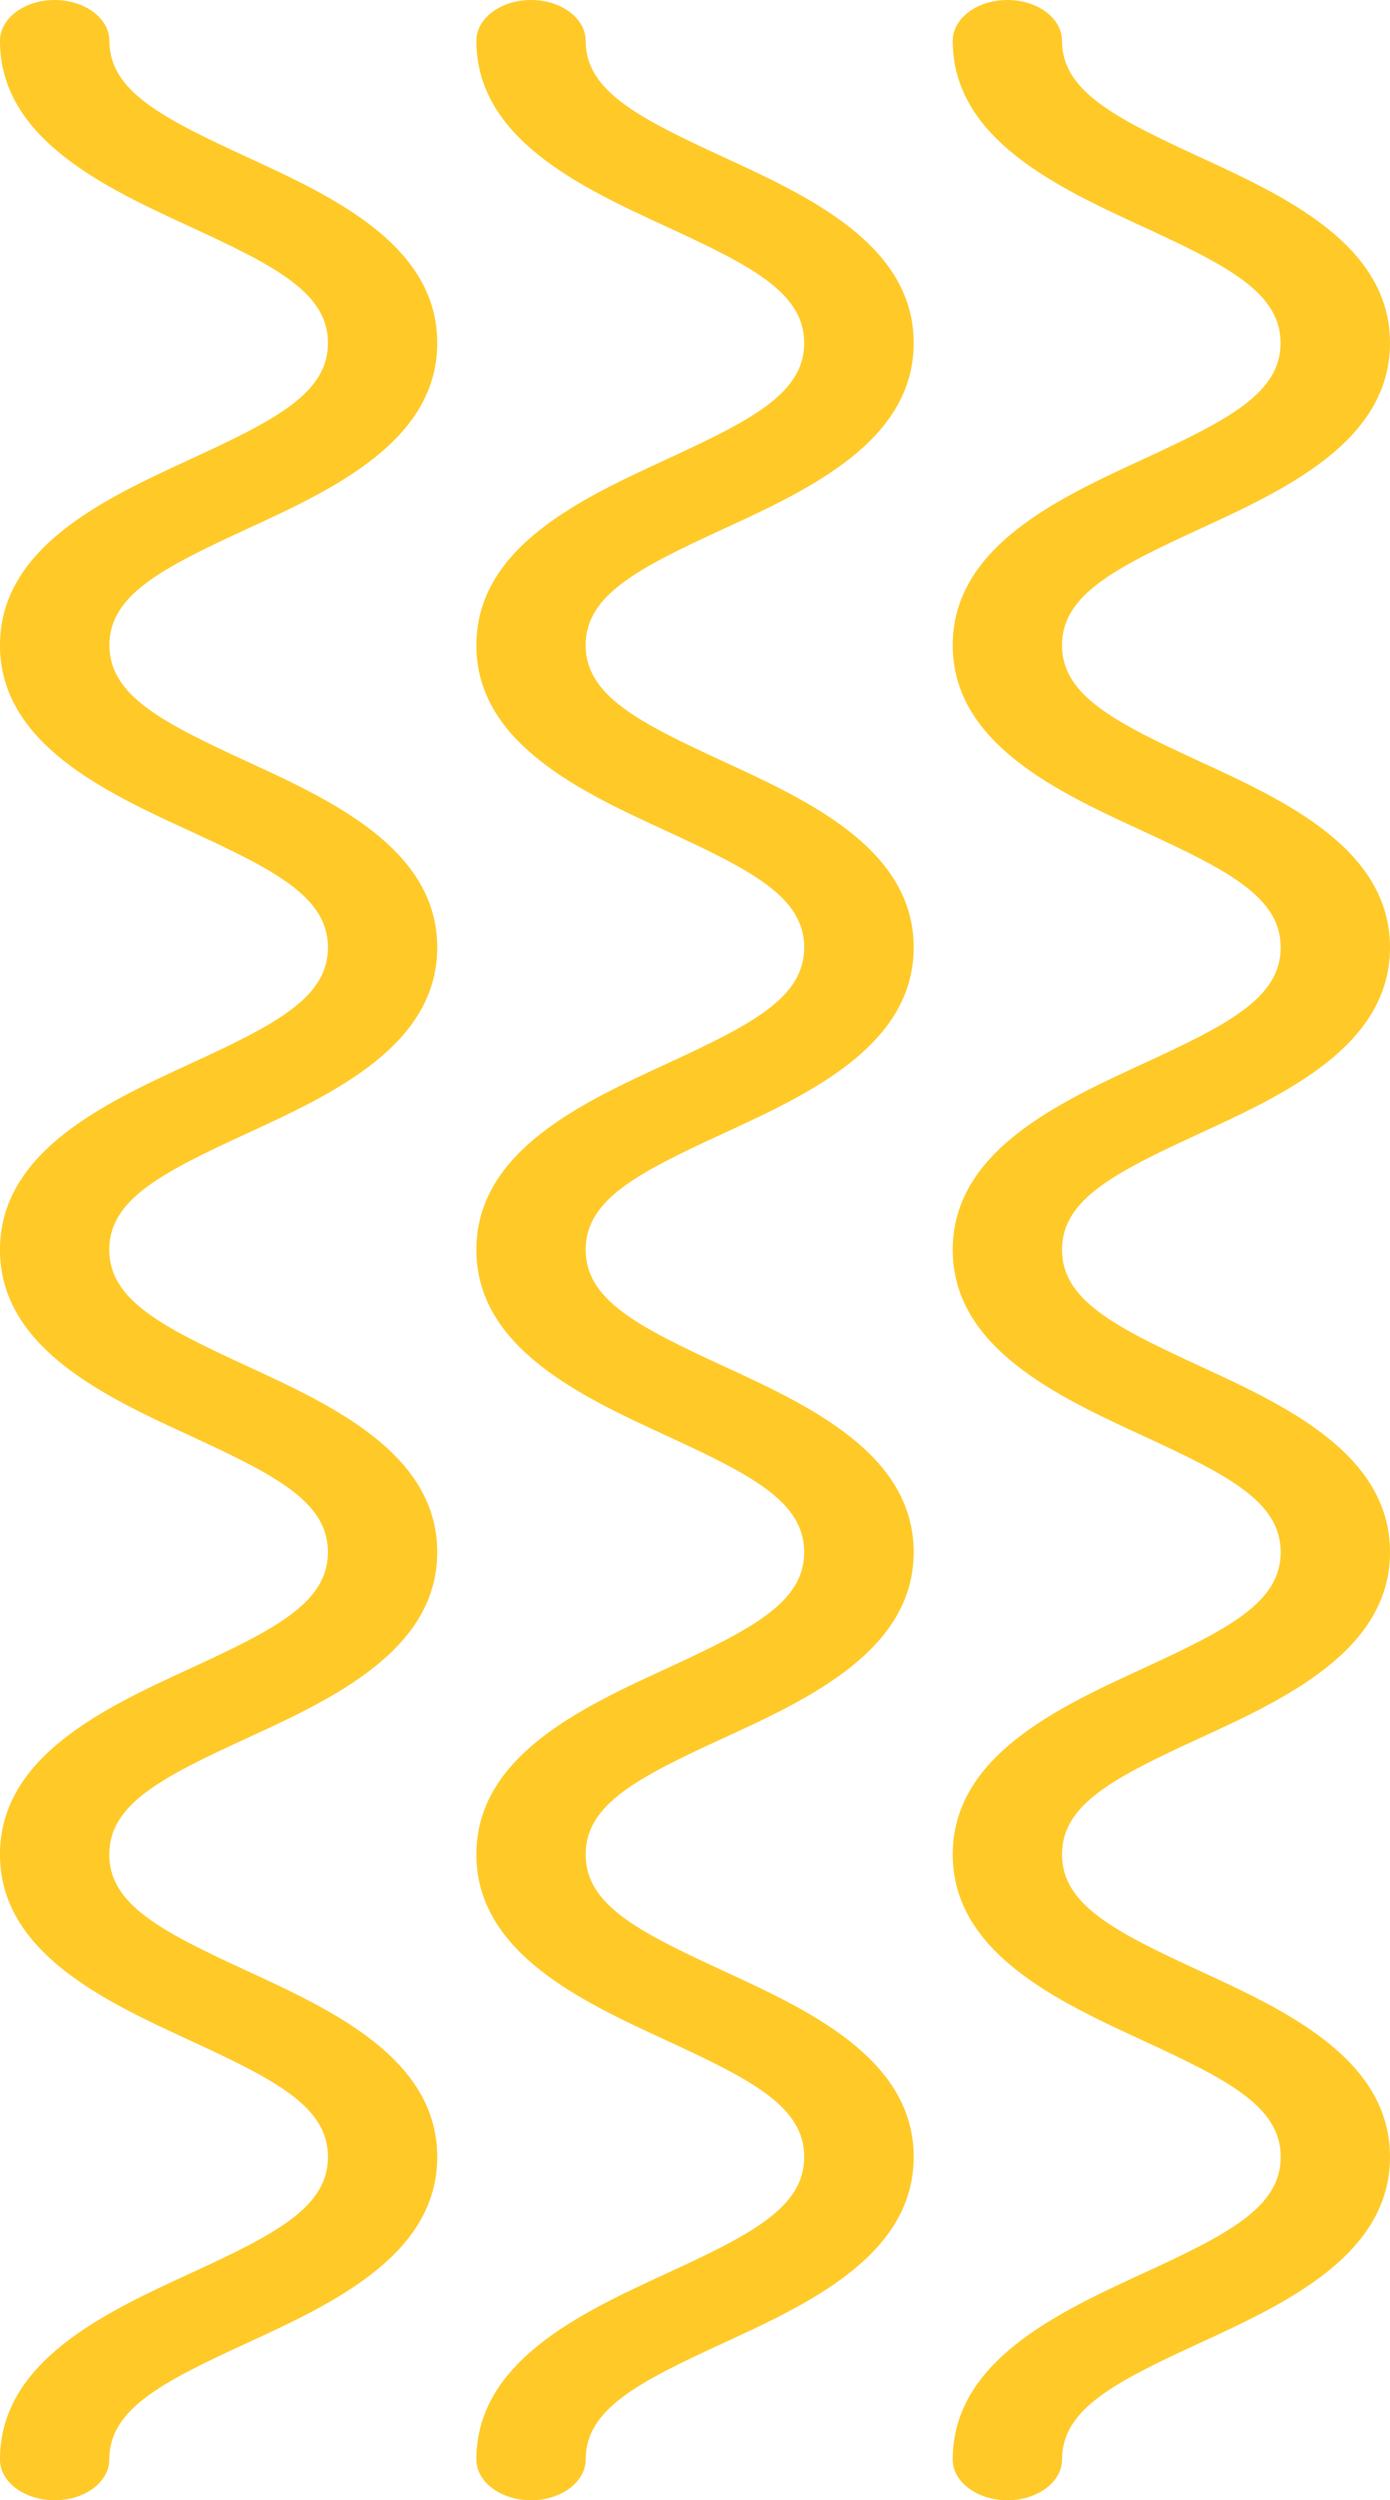 <svg xmlns="http://www.w3.org/2000/svg" width="50.399" height="90.644" viewBox="0 0 50.399 90.644">
  <g id="Grupo_78462" data-name="Grupo 78462" transform="translate(50.399) rotate(90)">
    <g id="Grupo_78414" data-name="Grupo 78414" transform="translate(0 0)">
      <path id="Trazado_114078" data-name="Trazado 114078" d="M78.2,0c-3.565,0-5.325,3.817-6.739,6.885-1.432,3.1-2.4,5.007-4.228,5.007s-2.794-1.9-4.223-5.007C61.6,3.817,59.835,0,56.272,0s-5.325,3.817-6.739,6.885c-1.431,3.1-2.4,5.007-4.224,5.007s-2.792-1.9-4.223-5.007C39.672,3.817,37.912,0,34.349,0s-5.324,3.819-6.736,6.887c-1.43,3.1-2.4,5-4.221,5s-2.79-1.9-4.221-5C17.758,3.817,16,0,12.436,0S7.114,3.817,5.7,6.887c-1.43,3.1-2.4,5-4.221,5C.662,11.891,0,12.78,0,13.873s.662,1.982,1.479,1.982c3.562,0,5.322-3.817,6.736-6.885,1.429-3.1,2.4-5.007,4.221-5.007s2.79,1.9,4.221,5.007c1.414,3.068,3.174,6.885,6.736,6.885s5.322-3.817,6.734-6.885c1.43-3.1,2.4-5.007,4.223-5.007s2.792,1.9,4.223,5.007c1.414,3.068,3.174,6.885,6.737,6.885s5.324-3.817,6.739-6.885c1.429-3.1,2.4-5.007,4.224-5.007s2.792,1.9,4.223,5.007c1.412,3.068,3.174,6.885,6.737,6.885s5.327-3.817,6.741-6.885c1.432-3.1,2.4-5.007,4.226-5.007s2.8,1.9,4.228,5.007c1.414,3.068,3.175,6.885,6.741,6.885.817,0,1.478-.886,1.478-1.982s-.661-1.982-1.478-1.982c-1.826,0-2.8-1.9-4.228-5.007C83.525,3.817,81.765,0,78.2,0Z" transform="translate(0 34.545)" fill="#ffca28"/>
      <path id="Trazado_114079" data-name="Trazado 114079" d="M78.2,0c-3.565,0-5.325,3.819-6.739,6.885-1.432,3.106-2.4,5.009-4.228,5.009s-2.794-1.9-4.223-5.007C61.6,3.819,59.835,0,56.272,0s-5.325,3.819-6.739,6.887c-1.431,3.1-2.4,5.007-4.224,5.007s-2.792-1.9-4.223-5.007C39.672,3.819,37.912,0,34.349,0s-5.324,3.821-6.736,6.887c-1.43,3.1-2.4,5.007-4.221,5.007s-2.79-1.9-4.221-5.007C17.758,3.819,16,0,12.436,0S7.114,3.819,5.7,6.887c-1.43,3.1-2.4,5.007-4.221,5.007C.662,11.894,0,12.78,0,13.875s.662,1.982,1.479,1.982c3.562,0,5.322-3.819,6.736-6.887,1.429-3.1,2.4-5,4.221-5s2.79,1.9,4.221,5c1.414,3.068,3.174,6.887,6.736,6.887s5.322-3.819,6.734-6.887c1.43-3.1,2.4-5,4.223-5s2.792,1.9,4.223,5c1.414,3.068,3.174,6.887,6.737,6.887s5.324-3.819,6.739-6.887c1.429-3.1,2.4-5,4.224-5s2.792,1.9,4.223,5c1.412,3.068,3.174,6.887,6.737,6.887s5.327-3.819,6.741-6.887c1.432-3.1,2.4-5,4.226-5s2.8,1.9,4.228,5c1.414,3.068,3.175,6.887,6.741,6.887.817,0,1.478-.888,1.478-1.982s-.661-1.982-1.478-1.982c-1.826,0-2.8-1.9-4.228-5.007C83.525,3.819,81.765,0,78.2,0Z" transform="translate(0 17.27)" fill="#ffca28"/>
      <path id="Trazado_114080" data-name="Trazado 114080" d="M78.2,0c-3.565,0-5.325,3.817-6.739,6.885-1.432,3.1-2.4,5.007-4.228,5.007s-2.794-1.9-4.223-5.007C61.6,3.817,59.835,0,56.272,0s-5.325,3.817-6.739,6.885c-1.431,3.1-2.4,5.007-4.224,5.007s-2.792-1.9-4.223-5.007C39.672,3.817,37.912,0,34.349,0s-5.324,3.817-6.736,6.885c-1.43,3.1-2.4,5.007-4.221,5.007s-2.79-1.9-4.221-5.007C17.758,3.817,16,0,12.436,0S7.114,3.817,5.7,6.885c-1.43,3.1-2.4,5.007-4.221,5.007C.662,11.891,0,12.777,0,13.873s.662,1.982,1.479,1.982c3.562,0,5.322-3.819,6.736-6.887,1.429-3.1,2.4-5,4.221-5s2.79,1.9,4.221,5c1.414,3.068,3.174,6.887,6.736,6.887s5.322-3.819,6.734-6.885c1.43-3.1,2.4-5.007,4.223-5.007s2.792,1.9,4.223,5.007c1.414,3.066,3.174,6.885,6.737,6.885s5.324-3.819,6.739-6.885c1.429-3.1,2.4-5.007,4.224-5.007s2.792,1.9,4.223,5.007c1.412,3.066,3.174,6.885,6.737,6.885s5.327-3.819,6.741-6.885c1.432-3.1,2.4-5.007,4.226-5.007s2.8,1.9,4.228,5.007c1.414,3.066,3.175,6.885,6.741,6.885.817,0,1.478-.888,1.478-1.982s-.661-1.982-1.478-1.982c-1.826,0-2.8-1.9-4.228-5.007C83.525,3.817,81.765,0,78.2,0Z" fill="#ffca28"/>
    </g>
  </g>
</svg>
